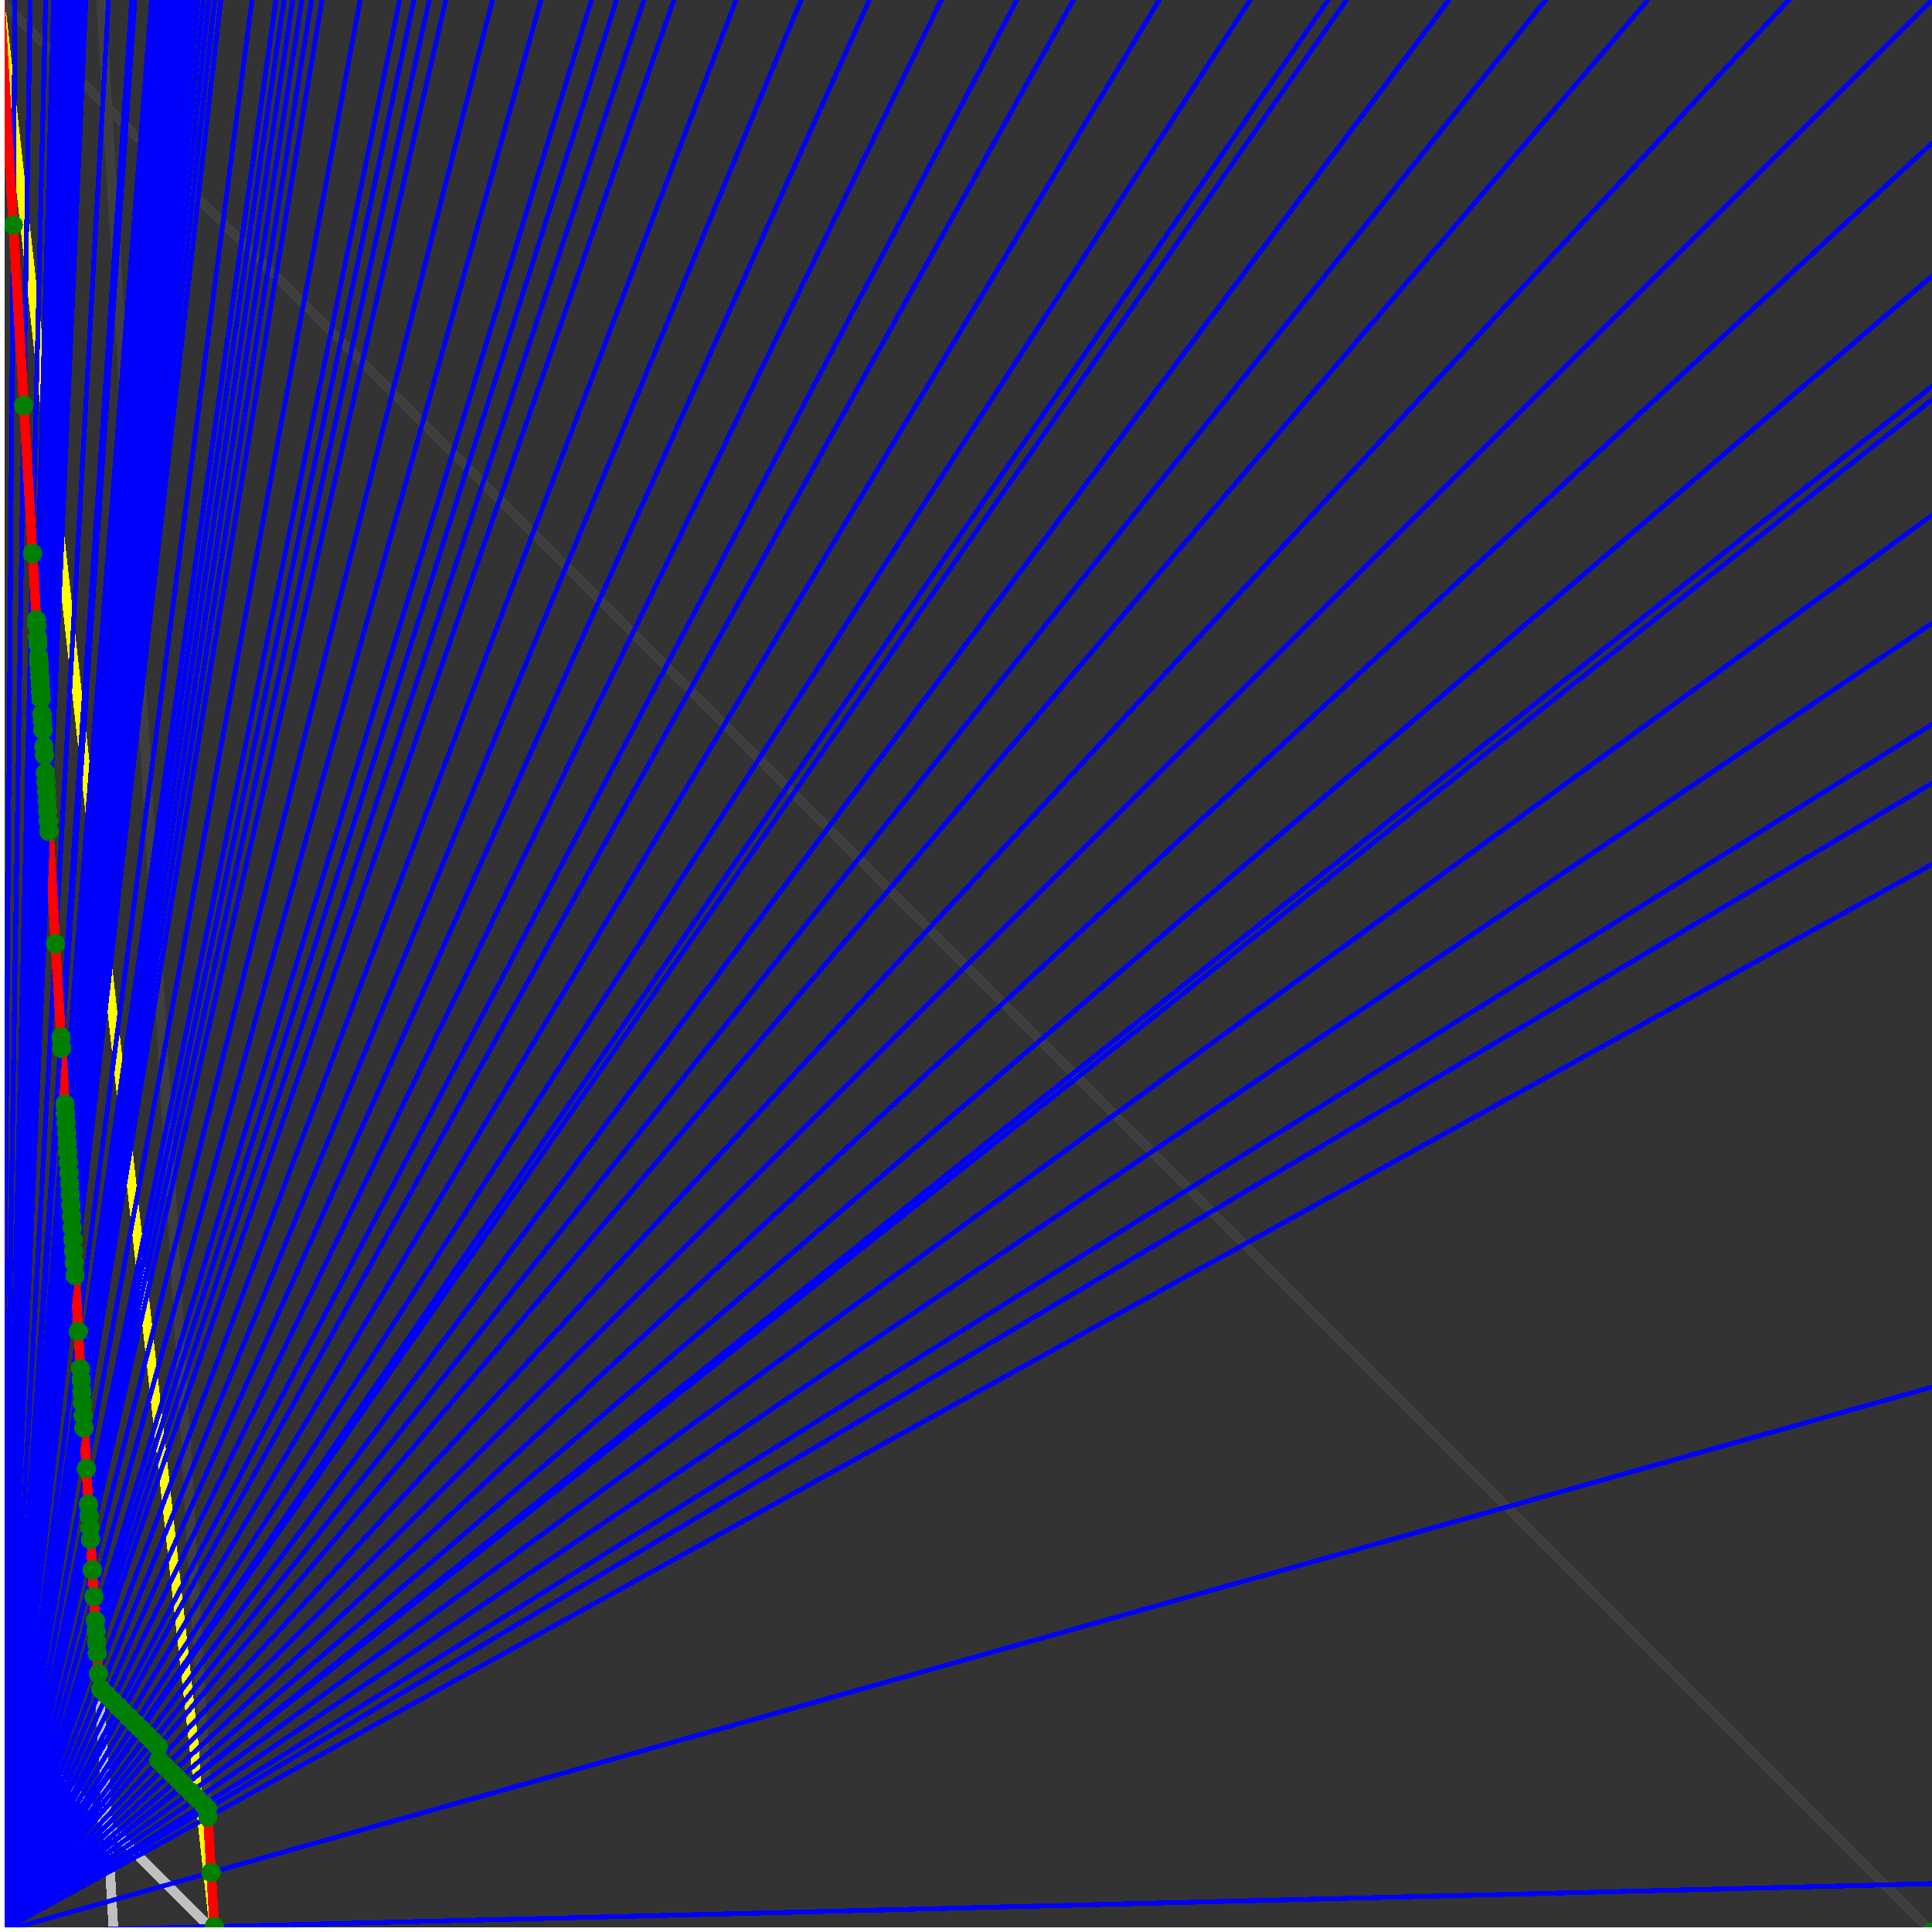 <svg xmlns="http://www.w3.org/2000/svg" version="1.1" width = "750" height = "750" viewBox = "0 0 750 750"  shape-rendering="crispEdges">
<rect x="0" y="0" width="750" height="750" fill="#333333" stroke="none"/>
<path stroke-linejoin="round" stroke-linecap="round" stroke="rgb(255,255,0)" stroke-width="3.75" fill="none" d="M 83.333 750 L 0 0 " />
<path stroke-linejoin="round" stroke-linecap="round" stroke="rgb(63,63,63)" stroke-width="3.75" fill="none" d="M 0 0 L 750 750 M 83.333 750 L 39.216 0 " />
<path stroke-linejoin="round" stroke-linecap="round" stroke="rgb(191,191,191)" stroke-width="3.75" fill="none" d="M 0 666.667 L 83.333 750 M 0 0 L 44.118 750 " />
<path stroke-linejoin="round" stroke-linecap="round" stroke="rgb(0,0,255)" stroke-width="1.875" fill="none" d="M 0 750 L 750 731.25 " />
<path stroke-linejoin="round" stroke-linecap="round" stroke="rgb(255,0,0)" stroke-width="3.75" fill="none" d="M 83.211 747.92 L 83.333 750 " />
<path stroke-linejoin="round" stroke-linecap="round" stroke="rgb(0,0,255)" stroke-width="1.875" fill="none" d="M 0 750 L 750 538.461 " />
<path stroke-linejoin="round" stroke-linecap="round" stroke="rgb(255,0,0)" stroke-width="3.75" fill="none" d="M 81.973 726.879 L 83.211 747.92 " />
<path stroke-linejoin="round" stroke-linecap="round" stroke="rgb(0,0,255)" stroke-width="1.875" fill="none" d="M 0 750 L 750 335.526 " />
<path stroke-linejoin="round" stroke-linecap="round" stroke="rgb(255,0,0)" stroke-width="3.75" fill="none" d="M 80.71 705.397 L 81.973 726.879 " />
<path stroke-linejoin="round" stroke-linecap="round" stroke="rgb(0,0,255)" stroke-width="1.875" fill="none" d="M 0 750 L 750 304.054 " />
<path stroke-linejoin="round" stroke-linecap="round" stroke="rgb(255,0,0)" stroke-width="3.75" fill="none" d="M 80.517 702.125 L 80.71 705.397 " />
<path stroke-linejoin="round" stroke-linecap="round" stroke="rgb(0,0,255)" stroke-width="1.875" fill="none" d="M 0 750 L 750 281.25 " />
<path stroke-linejoin="round" stroke-linecap="round" stroke="rgb(255,0,0)" stroke-width="3.75" fill="none" d="M 79.011 700.618 L 80.517 702.125 " />
<path stroke-linejoin="round" stroke-linecap="round" stroke="rgb(0,0,255)" stroke-width="1.875" fill="none" d="M 0 750 L 750 241.935 " />
<path stroke-linejoin="round" stroke-linecap="round" stroke="rgb(255,0,0)" stroke-width="3.75" fill="none" d="M 76.542 698.149 L 79.011 700.618 " />
<path stroke-linejoin="round" stroke-linecap="round" stroke="rgb(0,0,255)" stroke-width="1.875" fill="none" d="M 0 750 L 750 200 " />
<path stroke-linejoin="round" stroke-linecap="round" stroke="rgb(255,0,0)" stroke-width="3.75" fill="none" d="M 74.072 695.68 L 76.542 698.149 " />
<path stroke-linejoin="round" stroke-linecap="round" stroke="rgb(0,0,255)" stroke-width="1.875" fill="none" d="M 0 750 L 750 155.172 " />
<path stroke-linejoin="round" stroke-linecap="round" stroke="rgb(255,0,0)" stroke-width="3.75" fill="none" d="M 71.603 693.211 L 74.072 695.68 " />
<path stroke-linejoin="round" stroke-linecap="round" stroke="rgb(0,0,255)" stroke-width="1.875" fill="none" d="M 0 750 L 750 150 " />
<path stroke-linejoin="round" stroke-linecap="round" stroke="rgb(255,0,0)" stroke-width="3.75" fill="none" d="M 71.329 692.937 L 71.603 693.211 " />
<path stroke-linejoin="round" stroke-linecap="round" stroke="rgb(0,0,255)" stroke-width="1.875" fill="none" d="M 0 750 L 750 107.143 " />
<path stroke-linejoin="round" stroke-linecap="round" stroke="rgb(255,0,0)" stroke-width="3.75" fill="none" d="M 69.134 690.742 L 71.329 692.937 " />
<path stroke-linejoin="round" stroke-linecap="round" stroke="rgb(0,0,255)" stroke-width="1.875" fill="none" d="M 0 750 L 750 55.556 " />
<path stroke-linejoin="round" stroke-linecap="round" stroke="rgb(255,0,0)" stroke-width="3.75" fill="none" d="M 66.665 688.273 L 69.134 690.742 " />
<path stroke-linejoin="round" stroke-linecap="round" stroke="rgb(0,0,255)" stroke-width="1.875" fill="none" d="M 0 750 L 750 0 " />
<path stroke-linejoin="round" stroke-linecap="round" stroke="rgb(255,0,0)" stroke-width="3.75" fill="none" d="M 64.196 685.804 L 66.665 688.273 " />
<path stroke-linejoin="round" stroke-linecap="round" stroke="rgb(0,0,255)" stroke-width="1.875" fill="none" d="M 0 750 L 694.444 0 " />
<path stroke-linejoin="round" stroke-linecap="round" stroke="rgb(255,0,0)" stroke-width="3.75" fill="none" d="M 61.727 683.335 L 64.196 685.804 " />
<path stroke-linejoin="round" stroke-linecap="round" stroke="rgb(0,0,255)" stroke-width="1.875" fill="none" d="M 0 750 L 639.706 0 " />
<path stroke-linejoin="round" stroke-linecap="round" stroke="rgb(255,0,0)" stroke-width="3.75" fill="none" d="M 61.413 677.998 L 61.727 683.335 " />
<path stroke-linejoin="round" stroke-linecap="round" stroke="rgb(0,0,255)" stroke-width="1.875" fill="none" d="M 0 750 L 600 0 " />
<path stroke-linejoin="round" stroke-linecap="round" stroke="rgb(255,0,0)" stroke-width="3.75" fill="none" d="M 59.295 675.881 L 61.413 677.998 " />
<path stroke-linejoin="round" stroke-linecap="round" stroke="rgb(0,0,255)" stroke-width="1.875" fill="none" d="M 0 750 L 562.5 0 " />
<path stroke-linejoin="round" stroke-linecap="round" stroke="rgb(255,0,0)" stroke-width="3.75" fill="none" d="M 57.178 673.763 L 59.295 675.881 " />
<path stroke-linejoin="round" stroke-linecap="round" stroke="rgb(0,0,255)" stroke-width="1.875" fill="none" d="M 0 750 L 522.727 0 " />
<path stroke-linejoin="round" stroke-linecap="round" stroke="rgb(255,0,0)" stroke-width="3.75" fill="none" d="M 54.795 671.381 L 57.178 673.763 " />
<path stroke-linejoin="round" stroke-linecap="round" stroke="rgb(0,0,255)" stroke-width="1.875" fill="none" d="M 0 750 L 515.625 0 " />
<path stroke-linejoin="round" stroke-linecap="round" stroke="rgb(255,0,0)" stroke-width="3.75" fill="none" d="M 54.354 670.939 L 54.795 671.381 " />
<path stroke-linejoin="round" stroke-linecap="round" stroke="rgb(0,0,255)" stroke-width="1.875" fill="none" d="M 0 750 L 485.294 0 " />
<path stroke-linejoin="round" stroke-linecap="round" stroke="rgb(255,0,0)" stroke-width="3.75" fill="none" d="M 52.413 668.998 L 54.354 670.939 " />
<path stroke-linejoin="round" stroke-linecap="round" stroke="rgb(0,0,255)" stroke-width="1.875" fill="none" d="M 0 750 L 450 0 " />
<path stroke-linejoin="round" stroke-linecap="round" stroke="rgb(255,0,0)" stroke-width="3.75" fill="none" d="M 50.031 666.616 L 52.413 668.998 " />
<path stroke-linejoin="round" stroke-linecap="round" stroke="rgb(0,0,255)" stroke-width="1.875" fill="none" d="M 0 750 L 416.667 0 " />
<path stroke-linejoin="round" stroke-linecap="round" stroke="rgb(255,0,0)" stroke-width="3.75" fill="none" d="M 47.648 664.233 L 50.031 666.616 " />
<path stroke-linejoin="round" stroke-linecap="round" stroke="rgb(0,0,255)" stroke-width="1.875" fill="none" d="M 0 750 L 394.737 0 " />
<path stroke-linejoin="round" stroke-linecap="round" stroke="rgb(255,0,0)" stroke-width="3.75" fill="none" d="M 46.005 662.59 L 47.648 664.233 " />
<path stroke-linejoin="round" stroke-linecap="round" stroke="rgb(0,0,255)" stroke-width="1.875" fill="none" d="M 0 750 L 365.385 0 " />
<path stroke-linejoin="round" stroke-linecap="round" stroke="rgb(255,0,0)" stroke-width="3.75" fill="none" d="M 43.705 660.29 L 46.005 662.59 " />
<path stroke-linejoin="round" stroke-linecap="round" stroke="rgb(0,0,255)" stroke-width="1.875" fill="none" d="M 0 750 L 337.5 0 " />
<path stroke-linejoin="round" stroke-linecap="round" stroke="rgb(255,0,0)" stroke-width="3.75" fill="none" d="M 41.405 657.99 L 43.705 660.29 " />
<path stroke-linejoin="round" stroke-linecap="round" stroke="rgb(0,0,255)" stroke-width="1.875" fill="none" d="M 0 750 L 310.976 0 " />
<path stroke-linejoin="round" stroke-linecap="round" stroke="rgb(255,0,0)" stroke-width="3.75" fill="none" d="M 39.104 655.69 L 41.405 657.99 " />
<path stroke-linejoin="round" stroke-linecap="round" stroke="rgb(0,0,255)" stroke-width="1.875" fill="none" d="M 0 750 L 285.714 0 " />
<path stroke-linejoin="round" stroke-linecap="round" stroke="rgb(255,0,0)" stroke-width="3.75" fill="none" d="M 38.217 649.682 L 39.104 655.69 " />
<path stroke-linejoin="round" stroke-linecap="round" stroke="rgb(0,0,255)" stroke-width="1.875" fill="none" d="M 0 750 L 261.628 0 " />
<path stroke-linejoin="round" stroke-linecap="round" stroke="rgb(255,0,0)" stroke-width="3.75" fill="none" d="M 37.752 641.779 L 38.217 649.682 " />
<path stroke-linejoin="round" stroke-linecap="round" stroke="rgb(0,0,255)" stroke-width="1.875" fill="none" d="M 0 750 L 250 0 " />
<path stroke-linejoin="round" stroke-linecap="round" stroke="rgb(255,0,0)" stroke-width="3.75" fill="none" d="M 37.5 637.5 L 37.752 641.779 " />
<path stroke-linejoin="round" stroke-linecap="round" stroke="rgb(0,0,255)" stroke-width="1.875" fill="none" d="M 0 750 L 239.362 0 " />
<path stroke-linejoin="round" stroke-linecap="round" stroke="rgb(255,0,0)" stroke-width="3.75" fill="none" d="M 37.252 633.278 L 37.5 637.5 " />
<path stroke-linejoin="round" stroke-linecap="round" stroke="rgb(0,0,255)" stroke-width="1.875" fill="none" d="M 0 750 L 229.592 0 " />
<path stroke-linejoin="round" stroke-linecap="round" stroke="rgb(255,0,0)" stroke-width="3.75" fill="none" d="M 37.007 629.112 L 37.252 633.278 " />
<path stroke-linejoin="round" stroke-linecap="round" stroke="rgb(0,0,255)" stroke-width="1.875" fill="none" d="M 0 750 L 210 0 " />
<path stroke-linejoin="round" stroke-linecap="round" stroke="rgb(255,0,0)" stroke-width="3.75" fill="none" d="M 36.458 619.792 L 37.007 629.112 " />
<path stroke-linejoin="round" stroke-linecap="round" stroke="rgb(0,0,255)" stroke-width="1.875" fill="none" d="M 0 750 L 191.176 0 " />
<path stroke-linejoin="round" stroke-linecap="round" stroke="rgb(255,0,0)" stroke-width="3.75" fill="none" d="M 35.846 609.375 L 36.458 619.792 " />
<path stroke-linejoin="round" stroke-linecap="round" stroke="rgb(0,0,255)" stroke-width="1.875" fill="none" d="M 0 750 L 173.077 0 " />
<path stroke-linejoin="round" stroke-linecap="round" stroke="rgb(255,0,0)" stroke-width="3.75" fill="none" d="M 35.156 597.656 L 35.846 609.375 " />
<path stroke-linejoin="round" stroke-linecap="round" stroke="rgb(0,0,255)" stroke-width="1.875" fill="none" d="M 0 750 L 166.667 0 " />
<path stroke-linejoin="round" stroke-linecap="round" stroke="rgb(255,0,0)" stroke-width="3.75" fill="none" d="M 34.884 593.023 L 35.156 597.656 " />
<path stroke-linejoin="round" stroke-linecap="round" stroke="rgb(0,0,255)" stroke-width="1.875" fill="none" d="M 0 750 L 160.714 0 " />
<path stroke-linejoin="round" stroke-linecap="round" stroke="rgb(255,0,0)" stroke-width="3.75" fill="none" d="M 34.615 588.462 L 34.884 593.023 " />
<path stroke-linejoin="round" stroke-linecap="round" stroke="rgb(0,0,255)" stroke-width="1.875" fill="none" d="M 0 750 L 155.172 0 " />
<path stroke-linejoin="round" stroke-linecap="round" stroke="rgb(255,0,0)" stroke-width="3.75" fill="none" d="M 34.351 583.969 L 34.615 588.462 " />
<path stroke-linejoin="round" stroke-linecap="round" stroke="rgb(0,0,255)" stroke-width="1.875" fill="none" d="M 0 750 L 139.831 0 " />
<path stroke-linejoin="round" stroke-linecap="round" stroke="rgb(255,0,0)" stroke-width="3.75" fill="none" d="M 33.537 570.122 L 34.351 583.969 " />
<path stroke-linejoin="round" stroke-linecap="round" stroke="rgb(0,0,255)" stroke-width="1.875" fill="none" d="M 0 750 L 125 0 " />
<path stroke-linejoin="round" stroke-linecap="round" stroke="rgb(255,0,0)" stroke-width="3.75" fill="none" d="M 32.609 554.348 L 33.537 570.122 " />
<path stroke-linejoin="round" stroke-linecap="round" stroke="rgb(0,0,255)" stroke-width="1.875" fill="none" d="M 0 750 L 120.968 0 " />
<path stroke-linejoin="round" stroke-linecap="round" stroke="rgb(255,0,0)" stroke-width="3.75" fill="none" d="M 32.328 549.569 L 32.609 554.348 " />
<path stroke-linejoin="round" stroke-linecap="round" stroke="rgb(0,0,255)" stroke-width="1.875" fill="none" d="M 0 750 L 117.188 0 " />
<path stroke-linejoin="round" stroke-linecap="round" stroke="rgb(255,0,0)" stroke-width="3.75" fill="none" d="M 32.051 544.872 L 32.328 549.569 " />
<path stroke-linejoin="round" stroke-linecap="round" stroke="rgb(0,0,255)" stroke-width="1.875" fill="none" d="M 0 750 L 113.636 0 " />
<path stroke-linejoin="round" stroke-linecap="round" stroke="rgb(255,0,0)" stroke-width="3.75" fill="none" d="M 31.78 540.254 L 32.051 544.872 " />
<path stroke-linejoin="round" stroke-linecap="round" stroke="rgb(0,0,255)" stroke-width="1.875" fill="none" d="M 0 750 L 110.294 0 " />
<path stroke-linejoin="round" stroke-linecap="round" stroke="rgb(255,0,0)" stroke-width="3.75" fill="none" d="M 31.513 535.714 L 31.78 540.254 " />
<path stroke-linejoin="round" stroke-linecap="round" stroke="rgb(0,0,255)" stroke-width="1.875" fill="none" d="M 0 750 L 107.143 0 " />
<path stroke-linejoin="round" stroke-linecap="round" stroke="rgb(255,0,0)" stroke-width="3.75" fill="none" d="M 31.25 531.25 L 31.513 535.714 " />
<path stroke-linejoin="round" stroke-linecap="round" stroke="rgb(0,0,255)" stroke-width="1.875" fill="none" d="M 0 750 L 97.826 0 " />
<path stroke-linejoin="round" stroke-linecap="round" stroke="rgb(255,0,0)" stroke-width="3.75" fill="none" d="M 30.405 516.892 L 31.25 531.25 " />
<path stroke-linejoin="round" stroke-linecap="round" stroke="rgb(0,0,255)" stroke-width="1.875" fill="none" d="M 0 750 L 85.714 0 " />
<path stroke-linejoin="round" stroke-linecap="round" stroke="rgb(255,0,0)" stroke-width="3.75" fill="none" d="M 29.126 495.146 L 30.405 516.892 " />
<path stroke-linejoin="round" stroke-linecap="round" stroke="rgb(0,0,255)" stroke-width="1.875" fill="none" d="M 0 750 L 83.333 0 " />
<path stroke-linejoin="round" stroke-linecap="round" stroke="rgb(255,0,0)" stroke-width="3.75" fill="none" d="M 28.846 490.385 L 29.126 495.146 " />
<path stroke-linejoin="round" stroke-linecap="round" stroke="rgb(0,0,255)" stroke-width="1.875" fill="none" d="M 0 750 L 81.081 0 " />
<path stroke-linejoin="round" stroke-linecap="round" stroke="rgb(255,0,0)" stroke-width="3.75" fill="none" d="M 28.571 485.714 L 28.846 490.385 " />
<path stroke-linejoin="round" stroke-linecap="round" stroke="rgb(0,0,255)" stroke-width="1.875" fill="none" d="M 0 750 L 78.947 0 " />
<path stroke-linejoin="round" stroke-linecap="round" stroke="rgb(255,0,0)" stroke-width="3.75" fill="none" d="M 28.302 481.132 L 28.571 485.714 " />
<path stroke-linejoin="round" stroke-linecap="round" stroke="rgb(0,0,255)" stroke-width="1.875" fill="none" d="M 0 750 L 76.923 0 " />
<path stroke-linejoin="round" stroke-linecap="round" stroke="rgb(255,0,0)" stroke-width="3.75" fill="none" d="M 28.037 476.636 L 28.302 481.132 " />
<path stroke-linejoin="round" stroke-linecap="round" stroke="rgb(0,0,255)" stroke-width="1.875" fill="none" d="M 0 750 L 75 0 " />
<path stroke-linejoin="round" stroke-linecap="round" stroke="rgb(255,0,0)" stroke-width="3.75" fill="none" d="M 27.778 472.222 L 28.037 476.636 " />
<path stroke-linejoin="round" stroke-linecap="round" stroke="rgb(0,0,255)" stroke-width="1.875" fill="none" d="M 0 750 L 73.171 0 " />
<path stroke-linejoin="round" stroke-linecap="round" stroke="rgb(255,0,0)" stroke-width="3.75" fill="none" d="M 27.523 467.89 L 27.778 472.222 " />
<path stroke-linejoin="round" stroke-linecap="round" stroke="rgb(0,0,255)" stroke-width="1.875" fill="none" d="M 0 750 L 71.429 0 " />
<path stroke-linejoin="round" stroke-linecap="round" stroke="rgb(255,0,0)" stroke-width="3.75" fill="none" d="M 27.273 463.636 L 27.523 467.89 " />
<path stroke-linejoin="round" stroke-linecap="round" stroke="rgb(0,0,255)" stroke-width="1.875" fill="none" d="M 0 750 L 69.767 0 " />
<path stroke-linejoin="round" stroke-linecap="round" stroke="rgb(255,0,0)" stroke-width="3.75" fill="none" d="M 27.027 459.459 L 27.273 463.636 " />
<path stroke-linejoin="round" stroke-linecap="round" stroke="rgb(0,0,255)" stroke-width="1.875" fill="none" d="M 0 750 L 68.182 0 " />
<path stroke-linejoin="round" stroke-linecap="round" stroke="rgb(255,0,0)" stroke-width="3.75" fill="none" d="M 26.786 455.357 L 27.027 459.459 " />
<path stroke-linejoin="round" stroke-linecap="round" stroke="rgb(0,0,255)" stroke-width="1.875" fill="none" d="M 0 750 L 66.667 0 " />
<path stroke-linejoin="round" stroke-linecap="round" stroke="rgb(255,0,0)" stroke-width="3.75" fill="none" d="M 26.549 451.327 L 26.786 455.357 " />
<path stroke-linejoin="round" stroke-linecap="round" stroke="rgb(0,0,255)" stroke-width="1.875" fill="none" d="M 0 750 L 65.217 0 " />
<path stroke-linejoin="round" stroke-linecap="round" stroke="rgb(255,0,0)" stroke-width="3.75" fill="none" d="M 26.316 447.368 L 26.549 451.327 " />
<path stroke-linejoin="round" stroke-linecap="round" stroke="rgb(0,0,255)" stroke-width="1.875" fill="none" d="M 0 750 L 63.83 0 " />
<path stroke-linejoin="round" stroke-linecap="round" stroke="rgb(255,0,0)" stroke-width="3.75" fill="none" d="M 26.087 443.478 L 26.316 447.368 " />
<path stroke-linejoin="round" stroke-linecap="round" stroke="rgb(0,0,255)" stroke-width="1.875" fill="none" d="M 0 750 L 62.5 0 " />
<path stroke-linejoin="round" stroke-linecap="round" stroke="rgb(255,0,0)" stroke-width="3.75" fill="none" d="M 25.862 439.655 L 26.087 443.478 " />
<path stroke-linejoin="round" stroke-linecap="round" stroke="rgb(0,0,255)" stroke-width="1.875" fill="none" d="M 0 750 L 61.224 0 " />
<path stroke-linejoin="round" stroke-linecap="round" stroke="rgb(255,0,0)" stroke-width="3.75" fill="none" d="M 25.641 435.897 L 25.862 439.655 " />
<path stroke-linejoin="round" stroke-linecap="round" stroke="rgb(0,0,255)" stroke-width="1.875" fill="none" d="M 0 750 L 60 0 " />
<path stroke-linejoin="round" stroke-linecap="round" stroke="rgb(255,0,0)" stroke-width="3.75" fill="none" d="M 25.424 432.203 L 25.641 435.897 " />
<path stroke-linejoin="round" stroke-linecap="round" stroke="rgb(0,0,255)" stroke-width="1.875" fill="none" d="M 0 750 L 58.824 0 " />
<path stroke-linejoin="round" stroke-linecap="round" stroke="rgb(255,0,0)" stroke-width="3.75" fill="none" d="M 25.21 428.571 L 25.424 432.203 " />
<path stroke-linejoin="round" stroke-linecap="round" stroke="rgb(0,0,255)" stroke-width="1.875" fill="none" d="M 0 750 L 52.326 0 " />
<path stroke-linejoin="round" stroke-linecap="round" stroke="rgb(255,0,0)" stroke-width="3.75" fill="none" d="M 23.936 406.915 L 25.21 428.571 " />
<path stroke-linejoin="round" stroke-linecap="round" stroke="rgb(0,0,255)" stroke-width="1.875" fill="none" d="M 0 750 L 51.136 0 " />
<path stroke-linejoin="round" stroke-linecap="round" stroke="rgb(255,0,0)" stroke-width="3.75" fill="none" d="M 23.684 402.632 L 23.936 406.915 " />
<path stroke-linejoin="round" stroke-linecap="round" stroke="rgb(0,0,255)" stroke-width="1.875" fill="none" d="M 0 750 L 42.135 0 " />
<path stroke-linejoin="round" stroke-linecap="round" stroke="rgb(255,0,0)" stroke-width="3.75" fill="none" d="M 21.552 366.379 L 23.684 402.632 " />
<path stroke-linejoin="round" stroke-linecap="round" stroke="rgb(0,0,255)" stroke-width="1.875" fill="none" d="M 0 750 L 33.333 0 " />
<path stroke-linejoin="round" stroke-linecap="round" stroke="rgb(255,0,0)" stroke-width="3.75" fill="none" d="M 18.987 322.785 L 21.552 366.379 " />
<path stroke-linejoin="round" stroke-linecap="round" stroke="rgb(0,0,255)" stroke-width="1.875" fill="none" d="M 0 750 L 32.609 0 " />
<path stroke-linejoin="round" stroke-linecap="round" stroke="rgb(255,0,0)" stroke-width="3.75" fill="none" d="M 18.75 318.75 L 18.987 322.785 " />
<path stroke-linejoin="round" stroke-linecap="round" stroke="rgb(0,0,255)" stroke-width="1.875" fill="none" d="M 0 750 L 31.915 0 " />
<path stroke-linejoin="round" stroke-linecap="round" stroke="rgb(255,0,0)" stroke-width="3.75" fill="none" d="M 18.519 314.815 L 18.75 318.75 " />
<path stroke-linejoin="round" stroke-linecap="round" stroke="rgb(0,0,255)" stroke-width="1.875" fill="none" d="M 0 750 L 31.25 0 " />
<path stroke-linejoin="round" stroke-linecap="round" stroke="rgb(255,0,0)" stroke-width="3.75" fill="none" d="M 18.293 310.976 L 18.519 314.815 " />
<path stroke-linejoin="round" stroke-linecap="round" stroke="rgb(0,0,255)" stroke-width="1.875" fill="none" d="M 0 750 L 30.612 0 " />
<path stroke-linejoin="round" stroke-linecap="round" stroke="rgb(255,0,0)" stroke-width="3.75" fill="none" d="M 18.072 307.229 L 18.293 310.976 " />
<path stroke-linejoin="round" stroke-linecap="round" stroke="rgb(0,0,255)" stroke-width="1.875" fill="none" d="M 0 750 L 30 0 " />
<path stroke-linejoin="round" stroke-linecap="round" stroke="rgb(255,0,0)" stroke-width="3.75" fill="none" d="M 17.857 303.571 L 18.072 307.229 " />
<path stroke-linejoin="round" stroke-linecap="round" stroke="rgb(0,0,255)" stroke-width="1.875" fill="none" d="M 0 750 L 29.412 0 " />
<path stroke-linejoin="round" stroke-linecap="round" stroke="rgb(255,0,0)" stroke-width="3.75" fill="none" d="M 17.647 300 L 17.857 303.571 " />
<path stroke-linejoin="round" stroke-linecap="round" stroke="rgb(0,0,255)" stroke-width="1.875" fill="none" d="M 0 750 L 28.302 0 " />
<path stroke-linejoin="round" stroke-linecap="round" stroke="rgb(255,0,0)" stroke-width="3.75" fill="none" d="M 17.241 293.103 L 17.647 300 " />
<path stroke-linejoin="round" stroke-linecap="round" stroke="rgb(0,0,255)" stroke-width="1.875" fill="none" d="M 0 750 L 27.778 0 " />
<path stroke-linejoin="round" stroke-linecap="round" stroke="rgb(255,0,0)" stroke-width="3.75" fill="none" d="M 17.045 289.773 L 17.241 293.103 " />
<path stroke-linejoin="round" stroke-linecap="round" stroke="rgb(0,0,255)" stroke-width="1.875" fill="none" d="M 0 750 L 26.786 0 " />
<path stroke-linejoin="round" stroke-linecap="round" stroke="rgb(255,0,0)" stroke-width="3.75" fill="none" d="M 16.667 283.333 L 17.045 289.773 " />
<path stroke-linejoin="round" stroke-linecap="round" stroke="rgb(0,0,255)" stroke-width="1.875" fill="none" d="M 0 750 L 26.316 0 " />
<path stroke-linejoin="round" stroke-linecap="round" stroke="rgb(255,0,0)" stroke-width="3.75" fill="none" d="M 16.484 280.22 L 16.667 283.333 " />
<path stroke-linejoin="round" stroke-linecap="round" stroke="rgb(0,0,255)" stroke-width="1.875" fill="none" d="M 0 750 L 25.862 0 " />
<path stroke-linejoin="round" stroke-linecap="round" stroke="rgb(255,0,0)" stroke-width="3.75" fill="none" d="M 16.304 277.174 L 16.484 280.22 " />
<path stroke-linejoin="round" stroke-linecap="round" stroke="rgb(0,0,255)" stroke-width="1.875" fill="none" d="M 0 750 L 25 0 " />
<path stroke-linejoin="round" stroke-linecap="round" stroke="rgb(255,0,0)" stroke-width="3.75" fill="none" d="M 15.957 271.277 L 16.304 277.174 " />
<path stroke-linejoin="round" stroke-linecap="round" stroke="rgb(0,0,255)" stroke-width="1.875" fill="none" d="M 0 750 L 24.59 0 " />
<path stroke-linejoin="round" stroke-linecap="round" stroke="rgb(255,0,0)" stroke-width="3.75" fill="none" d="M 15.789 268.421 L 15.957 271.277 " />
<path stroke-linejoin="round" stroke-linecap="round" stroke="rgb(0,0,255)" stroke-width="1.875" fill="none" d="M 0 750 L 24.194 0 " />
<path stroke-linejoin="round" stroke-linecap="round" stroke="rgb(255,0,0)" stroke-width="3.75" fill="none" d="M 15.625 265.625 L 15.789 268.421 " />
<path stroke-linejoin="round" stroke-linecap="round" stroke="rgb(0,0,255)" stroke-width="1.875" fill="none" d="M 0 750 L 23.81 0 " />
<path stroke-linejoin="round" stroke-linecap="round" stroke="rgb(255,0,0)" stroke-width="3.75" fill="none" d="M 15.464 262.887 L 15.625 265.625 " />
<path stroke-linejoin="round" stroke-linecap="round" stroke="rgb(0,0,255)" stroke-width="1.875" fill="none" d="M 0 750 L 23.438 0 " />
<path stroke-linejoin="round" stroke-linecap="round" stroke="rgb(255,0,0)" stroke-width="3.75" fill="none" d="M 15.306 260.204 L 15.464 262.887 " />
<path stroke-linejoin="round" stroke-linecap="round" stroke="rgb(0,0,255)" stroke-width="1.875" fill="none" d="M 0 750 L 23.077 0 " />
<path stroke-linejoin="round" stroke-linecap="round" stroke="rgb(255,0,0)" stroke-width="3.75" fill="none" d="M 15.152 257.576 L 15.306 260.204 " />
<path stroke-linejoin="round" stroke-linecap="round" stroke="rgb(0,0,255)" stroke-width="1.875" fill="none" d="M 0 750 L 22.727 0 " />
<path stroke-linejoin="round" stroke-linecap="round" stroke="rgb(255,0,0)" stroke-width="3.75" fill="none" d="M 15 255 L 15.152 257.576 " />
<path stroke-linejoin="round" stroke-linecap="round" stroke="rgb(0,0,255)" stroke-width="1.875" fill="none" d="M 0 750 L 22.059 0 " />
<path stroke-linejoin="round" stroke-linecap="round" stroke="rgb(255,0,0)" stroke-width="3.75" fill="none" d="M 14.706 250 L 15 255 " />
<path stroke-linejoin="round" stroke-linecap="round" stroke="rgb(0,0,255)" stroke-width="1.875" fill="none" d="M 0 750 L 21.739 0 " />
<path stroke-linejoin="round" stroke-linecap="round" stroke="rgb(255,0,0)" stroke-width="3.75" fill="none" d="M 14.563 247.573 L 14.706 250 " />
<path stroke-linejoin="round" stroke-linecap="round" stroke="rgb(0,0,255)" stroke-width="1.875" fill="none" d="M 0 750 L 21.127 0 " />
<path stroke-linejoin="round" stroke-linecap="round" stroke="rgb(255,0,0)" stroke-width="3.75" fill="none" d="M 14.286 242.857 L 14.563 247.573 " />
<path stroke-linejoin="round" stroke-linecap="round" stroke="rgb(0,0,255)" stroke-width="1.875" fill="none" d="M 0 750 L 20.833 0 " />
<path stroke-linejoin="round" stroke-linecap="round" stroke="rgb(255,0,0)" stroke-width="3.75" fill="none" d="M 14.151 240.566 L 14.286 242.857 " />
<path stroke-linejoin="round" stroke-linecap="round" stroke="rgb(0,0,255)" stroke-width="1.875" fill="none" d="M 0 750 L 17.717 0 " />
<path stroke-linejoin="round" stroke-linecap="round" stroke="rgb(255,0,0)" stroke-width="3.75" fill="none" d="M 12.64 214.888 L 14.151 240.566 " />
<path stroke-linejoin="round" stroke-linecap="round" stroke="rgb(0,0,255)" stroke-width="1.875" fill="none" d="M 0 750 L 11.719 0 " />
<path stroke-linejoin="round" stroke-linecap="round" stroke="rgb(255,0,0)" stroke-width="3.75" fill="none" d="M 9.259 157.407 L 12.64 214.888 " />
<path stroke-linejoin="round" stroke-linecap="round" stroke="rgb(0,0,255)" stroke-width="1.875" fill="none" d="M 0 750 L 5.814 0 " />
<path stroke-linejoin="round" stroke-linecap="round" stroke="rgb(255,0,0)" stroke-width="3.75" fill="none" d="M 5.137 87.329 L 9.259 157.407 " />
<path stroke-linejoin="round" stroke-linecap="round" stroke="rgb(0,0,255)" stroke-width="1.875" fill="none" d="M 0 750 L 0 0 " />
<path stroke-linejoin="round" stroke-linecap="round" stroke="rgb(255,0,0)" stroke-width="3.75" fill="none" d="M 0 0 L 5.137 87.329 " />
<circle cx="83.211" cy="747.92" r="3.75" style="fill:rgb(0,127,0);stroke-width:1" /><circle cx="81.973" cy="726.879" r="3.75" style="fill:rgb(0,127,0);stroke-width:1" /><circle cx="80.71" cy="705.397" r="3.75" style="fill:rgb(0,127,0);stroke-width:1" /><circle cx="80.517" cy="702.125" r="3.75" style="fill:rgb(0,127,0);stroke-width:1" /><circle cx="79.011" cy="700.618" r="3.75" style="fill:rgb(0,127,0);stroke-width:1" /><circle cx="76.542" cy="698.149" r="3.75" style="fill:rgb(0,127,0);stroke-width:1" /><circle cx="74.072" cy="695.68" r="3.75" style="fill:rgb(0,127,0);stroke-width:1" /><circle cx="71.603" cy="693.211" r="3.75" style="fill:rgb(0,127,0);stroke-width:1" /><circle cx="71.329" cy="692.937" r="3.75" style="fill:rgb(0,127,0);stroke-width:1" /><circle cx="69.134" cy="690.742" r="3.75" style="fill:rgb(0,127,0);stroke-width:1" /><circle cx="66.665" cy="688.273" r="3.75" style="fill:rgb(0,127,0);stroke-width:1" /><circle cx="64.196" cy="685.804" r="3.75" style="fill:rgb(0,127,0);stroke-width:1" /><circle cx="61.727" cy="683.335" r="3.75" style="fill:rgb(0,127,0);stroke-width:1" /><circle cx="61.413" cy="677.998" r="3.75" style="fill:rgb(0,127,0);stroke-width:1" /><circle cx="59.295" cy="675.881" r="3.75" style="fill:rgb(0,127,0);stroke-width:1" /><circle cx="57.178" cy="673.763" r="3.75" style="fill:rgb(0,127,0);stroke-width:1" /><circle cx="54.795" cy="671.381" r="3.75" style="fill:rgb(0,127,0);stroke-width:1" /><circle cx="54.354" cy="670.939" r="3.75" style="fill:rgb(0,127,0);stroke-width:1" /><circle cx="52.413" cy="668.998" r="3.75" style="fill:rgb(0,127,0);stroke-width:1" /><circle cx="50.031" cy="666.616" r="3.75" style="fill:rgb(0,127,0);stroke-width:1" /><circle cx="47.648" cy="664.233" r="3.75" style="fill:rgb(0,127,0);stroke-width:1" /><circle cx="46.005" cy="662.59" r="3.75" style="fill:rgb(0,127,0);stroke-width:1" /><circle cx="43.705" cy="660.29" r="3.75" style="fill:rgb(0,127,0);stroke-width:1" /><circle cx="41.405" cy="657.99" r="3.75" style="fill:rgb(0,127,0);stroke-width:1" /><circle cx="39.104" cy="655.69" r="3.75" style="fill:rgb(0,127,0);stroke-width:1" /><circle cx="38.217" cy="649.682" r="3.75" style="fill:rgb(0,127,0);stroke-width:1" /><circle cx="37.752" cy="641.779" r="3.75" style="fill:rgb(0,127,0);stroke-width:1" /><circle cx="37.5" cy="637.5" r="3.75" style="fill:rgb(0,127,0);stroke-width:1" /><circle cx="37.252" cy="633.278" r="3.75" style="fill:rgb(0,127,0);stroke-width:1" /><circle cx="37.007" cy="629.112" r="3.75" style="fill:rgb(0,127,0);stroke-width:1" /><circle cx="36.458" cy="619.792" r="3.75" style="fill:rgb(0,127,0);stroke-width:1" /><circle cx="35.846" cy="609.375" r="3.75" style="fill:rgb(0,127,0);stroke-width:1" /><circle cx="35.156" cy="597.656" r="3.75" style="fill:rgb(0,127,0);stroke-width:1" /><circle cx="34.884" cy="593.023" r="3.75" style="fill:rgb(0,127,0);stroke-width:1" /><circle cx="34.615" cy="588.462" r="3.75" style="fill:rgb(0,127,0);stroke-width:1" /><circle cx="34.351" cy="583.969" r="3.75" style="fill:rgb(0,127,0);stroke-width:1" /><circle cx="33.537" cy="570.122" r="3.75" style="fill:rgb(0,127,0);stroke-width:1" /><circle cx="32.609" cy="554.348" r="3.75" style="fill:rgb(0,127,0);stroke-width:1" /><circle cx="32.328" cy="549.569" r="3.75" style="fill:rgb(0,127,0);stroke-width:1" /><circle cx="32.051" cy="544.872" r="3.75" style="fill:rgb(0,127,0);stroke-width:1" /><circle cx="31.78" cy="540.254" r="3.75" style="fill:rgb(0,127,0);stroke-width:1" /><circle cx="31.513" cy="535.714" r="3.75" style="fill:rgb(0,127,0);stroke-width:1" /><circle cx="31.25" cy="531.25" r="3.75" style="fill:rgb(0,127,0);stroke-width:1" /><circle cx="30.405" cy="516.892" r="3.75" style="fill:rgb(0,127,0);stroke-width:1" /><circle cx="29.126" cy="495.146" r="3.75" style="fill:rgb(0,127,0);stroke-width:1" /><circle cx="28.846" cy="490.385" r="3.75" style="fill:rgb(0,127,0);stroke-width:1" /><circle cx="28.571" cy="485.714" r="3.75" style="fill:rgb(0,127,0);stroke-width:1" /><circle cx="28.302" cy="481.132" r="3.75" style="fill:rgb(0,127,0);stroke-width:1" /><circle cx="28.037" cy="476.636" r="3.75" style="fill:rgb(0,127,0);stroke-width:1" /><circle cx="27.778" cy="472.222" r="3.75" style="fill:rgb(0,127,0);stroke-width:1" /><circle cx="27.523" cy="467.89" r="3.75" style="fill:rgb(0,127,0);stroke-width:1" /><circle cx="27.273" cy="463.636" r="3.75" style="fill:rgb(0,127,0);stroke-width:1" /><circle cx="27.027" cy="459.459" r="3.75" style="fill:rgb(0,127,0);stroke-width:1" /><circle cx="26.786" cy="455.357" r="3.75" style="fill:rgb(0,127,0);stroke-width:1" /><circle cx="26.549" cy="451.327" r="3.75" style="fill:rgb(0,127,0);stroke-width:1" /><circle cx="26.316" cy="447.368" r="3.75" style="fill:rgb(0,127,0);stroke-width:1" /><circle cx="26.087" cy="443.478" r="3.75" style="fill:rgb(0,127,0);stroke-width:1" /><circle cx="25.862" cy="439.655" r="3.75" style="fill:rgb(0,127,0);stroke-width:1" /><circle cx="25.641" cy="435.897" r="3.75" style="fill:rgb(0,127,0);stroke-width:1" /><circle cx="25.424" cy="432.203" r="3.75" style="fill:rgb(0,127,0);stroke-width:1" /><circle cx="25.21" cy="428.571" r="3.75" style="fill:rgb(0,127,0);stroke-width:1" /><circle cx="23.936" cy="406.915" r="3.75" style="fill:rgb(0,127,0);stroke-width:1" /><circle cx="23.684" cy="402.632" r="3.75" style="fill:rgb(0,127,0);stroke-width:1" /><circle cx="21.552" cy="366.379" r="3.75" style="fill:rgb(0,127,0);stroke-width:1" /><circle cx="18.987" cy="322.785" r="3.75" style="fill:rgb(0,127,0);stroke-width:1" /><circle cx="18.75" cy="318.75" r="3.75" style="fill:rgb(0,127,0);stroke-width:1" /><circle cx="18.519" cy="314.815" r="3.75" style="fill:rgb(0,127,0);stroke-width:1" /><circle cx="18.293" cy="310.976" r="3.75" style="fill:rgb(0,127,0);stroke-width:1" /><circle cx="18.072" cy="307.229" r="3.75" style="fill:rgb(0,127,0);stroke-width:1" /><circle cx="17.857" cy="303.571" r="3.75" style="fill:rgb(0,127,0);stroke-width:1" /><circle cx="17.647" cy="300" r="3.75" style="fill:rgb(0,127,0);stroke-width:1" /><circle cx="17.241" cy="293.103" r="3.75" style="fill:rgb(0,127,0);stroke-width:1" /><circle cx="17.045" cy="289.773" r="3.75" style="fill:rgb(0,127,0);stroke-width:1" /><circle cx="16.667" cy="283.333" r="3.75" style="fill:rgb(0,127,0);stroke-width:1" /><circle cx="16.484" cy="280.22" r="3.75" style="fill:rgb(0,127,0);stroke-width:1" /><circle cx="16.304" cy="277.174" r="3.75" style="fill:rgb(0,127,0);stroke-width:1" /><circle cx="15.957" cy="271.277" r="3.75" style="fill:rgb(0,127,0);stroke-width:1" /><circle cx="15.789" cy="268.421" r="3.75" style="fill:rgb(0,127,0);stroke-width:1" /><circle cx="15.625" cy="265.625" r="3.75" style="fill:rgb(0,127,0);stroke-width:1" /><circle cx="15.464" cy="262.887" r="3.75" style="fill:rgb(0,127,0);stroke-width:1" /><circle cx="15.306" cy="260.204" r="3.75" style="fill:rgb(0,127,0);stroke-width:1" /><circle cx="15.152" cy="257.576" r="3.75" style="fill:rgb(0,127,0);stroke-width:1" /><circle cx="15" cy="255" r="3.75" style="fill:rgb(0,127,0);stroke-width:1" /><circle cx="14.706" cy="250" r="3.75" style="fill:rgb(0,127,0);stroke-width:1" /><circle cx="14.563" cy="247.573" r="3.75" style="fill:rgb(0,127,0);stroke-width:1" /><circle cx="14.286" cy="242.857" r="3.75" style="fill:rgb(0,127,0);stroke-width:1" /><circle cx="14.151" cy="240.566" r="3.75" style="fill:rgb(0,127,0);stroke-width:1" /><circle cx="12.64" cy="214.888" r="3.75" style="fill:rgb(0,127,0);stroke-width:1" /><circle cx="9.259" cy="157.407" r="3.75" style="fill:rgb(0,127,0);stroke-width:1" /><circle cx="5.137" cy="87.329" r="3.75" style="fill:rgb(0,127,0);stroke-width:1" /><circle cx="750" cy="750" r="3.75" style="fill:rgb(0,127,0);stroke-width:1" /><path stroke-linejoin="round" stroke-linecap="round" stroke="rgb(255,255,255)" stroke-width="3.75" fill="none" d="M 0 750 L 750 750 M 0 750 L 0 0 " />

</svg>